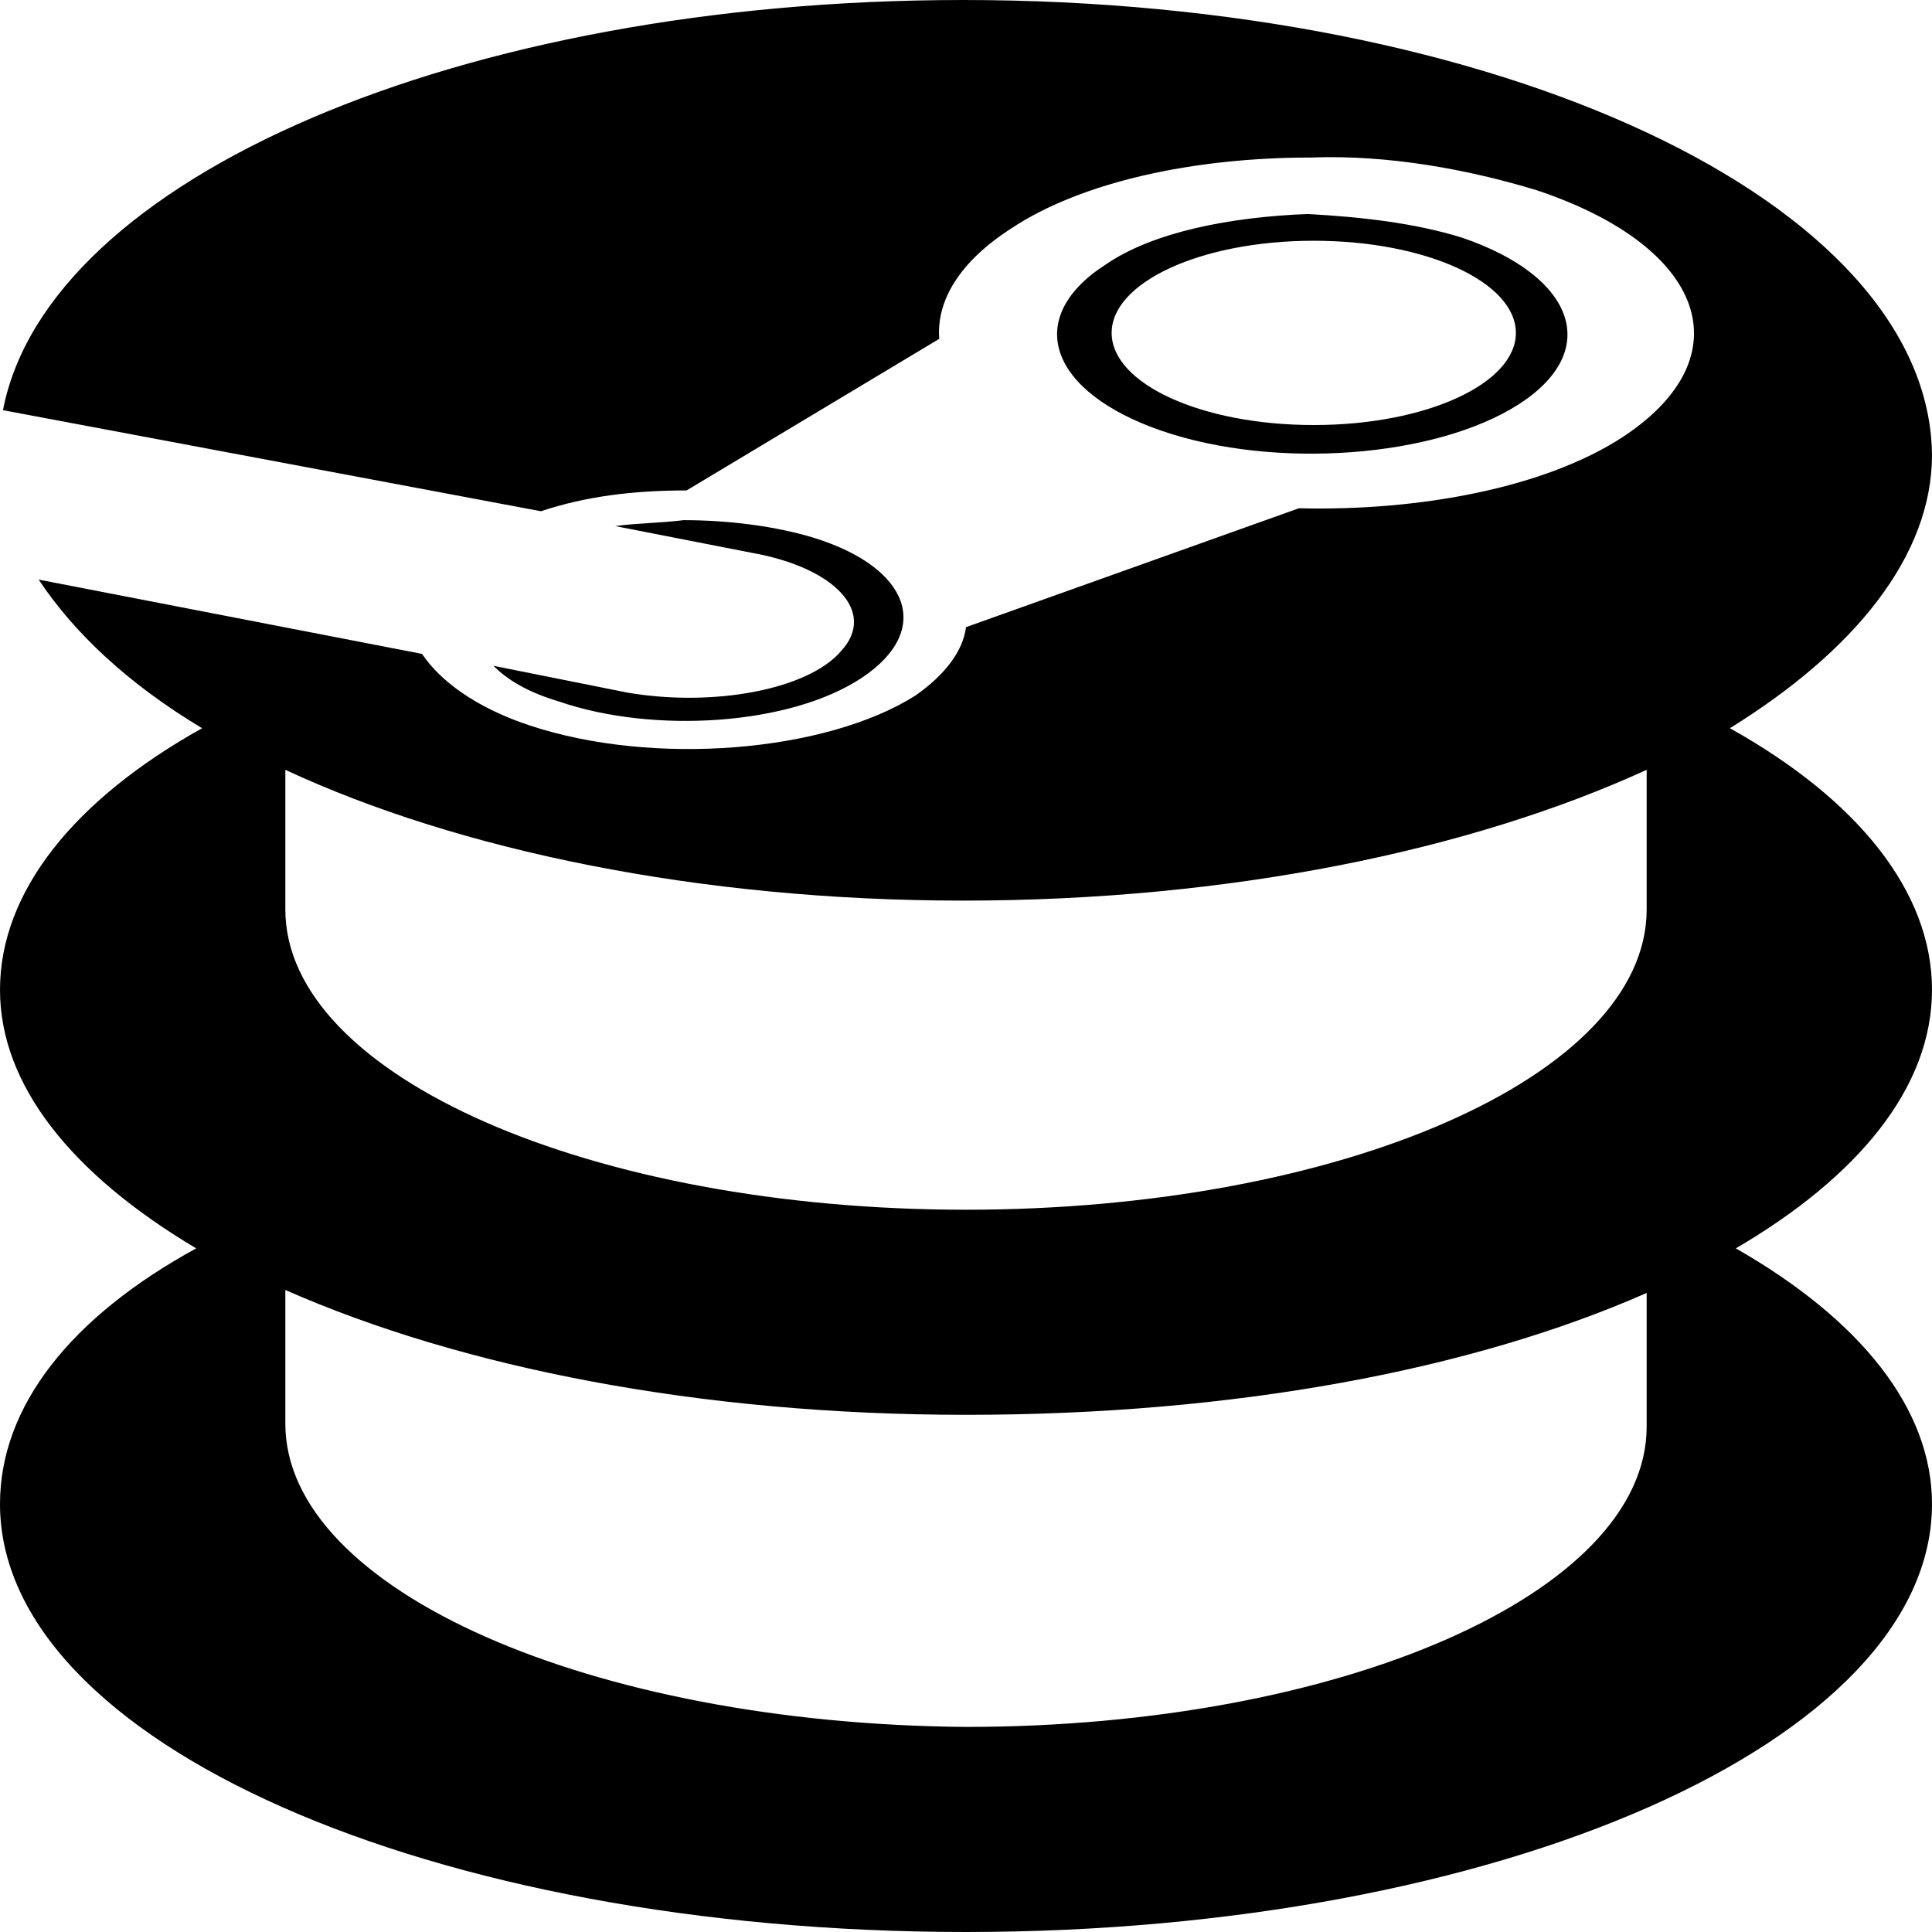 <?xml version="1.0" encoding="utf-8"?>
<!-- Generator: Adobe Illustrator 27.8.1, SVG Export Plug-In . SVG Version: 6.00 Build 0)  -->
<svg version="1.1" id="Layer_1" xmlns="http://www.w3.org/2000/svg" xmlns:xlink="http://www.w3.org/1999/xlink" x="0px" y="0px"
	 width="65px" height="65px" viewBox="0 0 65 65" style="enable-background:new 0 0 65 65;" xml:space="preserve">
<style type="text/css">
	.st0{fill:#000000;}
</style>
<path class="st0" d="M32.4,0C15.5,0,1.6,6,0.1,13.8l18.1,3.4c1.5-0.5,3.1-0.7,4.9-0.7l8.5-5.1c-0.1-1.3,0.7-2.6,2.4-3.7
	c2.4-1.6,6.2-2.4,10.1-2.4c2.6-0.1,5.3,0.4,7.6,1.1c5.7,1.9,7,5.6,2.9,8.3c-2.6,1.7-6.8,2.5-10.9,2.4l-11.2,4
	c-0.1,0.8-0.7,1.6-1.7,2.3c-3,1.9-8.8,2.4-13,1c-1.8-0.6-3-1.5-3.6-2.4L1.3,19.5c1.2,1.8,3,3.5,5.5,5C2.5,26.9,0,30,0,33.3
	c0,3.2,2.4,6.2,6.6,8.7C2.4,44.3,0,47.3,0,50.6C0,58.6,14.5,65,32.5,65C50.4,65,65,58.6,65,50.6c0-3.2-2.4-6.2-6.6-8.6
	c4.1-2.4,6.6-5.4,6.6-8.7c0-3.3-2.5-6.4-6.8-8.8c4.2-2.6,6.8-5.8,6.8-9.2C64.9,6.8,50.4,0,32.4,0z M44,7.2c-2.6,0.1-5.2,0.6-6.8,1.7
	c-2.8,1.8-1.9,4.3,1.9,5.6s9.2,0.9,12-0.9s1.9-4.3-1.9-5.6C47.6,7.5,45.8,7.3,44,7.2L44,7.2z M44.2,8.1c3.8,0,6.8,1.4,6.8,3.1
	s-3,3.1-6.8,3.1s-6.8-1.4-6.8-3.1S40.4,8.1,44.2,8.1z M23,17.5c-0.8,0.1-1.6,0.1-2.3,0.2l4.6,0.9c2.8,0.5,4.2,2,3,3.3
	c-1.1,1.3-4.3,1.9-7.2,1.4l-4.5-0.9c0.5,0.5,1.2,0.9,2.2,1.2c3.2,1.1,7.8,0.8,10.2-0.8s1.6-3.7-1.6-4.7C26.1,17.7,24.5,17.5,23,17.5
	z M55.4,25.9v4.7c0,5.6-10.3,10.1-22.9,10.1c-12.6,0-22.9-4.5-22.9-10.1v-4.7c5.8,2.7,13.9,4.4,22.8,4.4
	C41.4,30.3,49.5,28.6,55.4,25.9L55.4,25.9z M55.4,43.5v4.5c0,5.6-10.3,10.1-22.9,10.1C19.9,58,9.6,53.5,9.6,47.9v-4.5
	c5.9,2.6,13.9,4.2,22.9,4.2S49.5,46.1,55.4,43.5z"/>
</svg>
